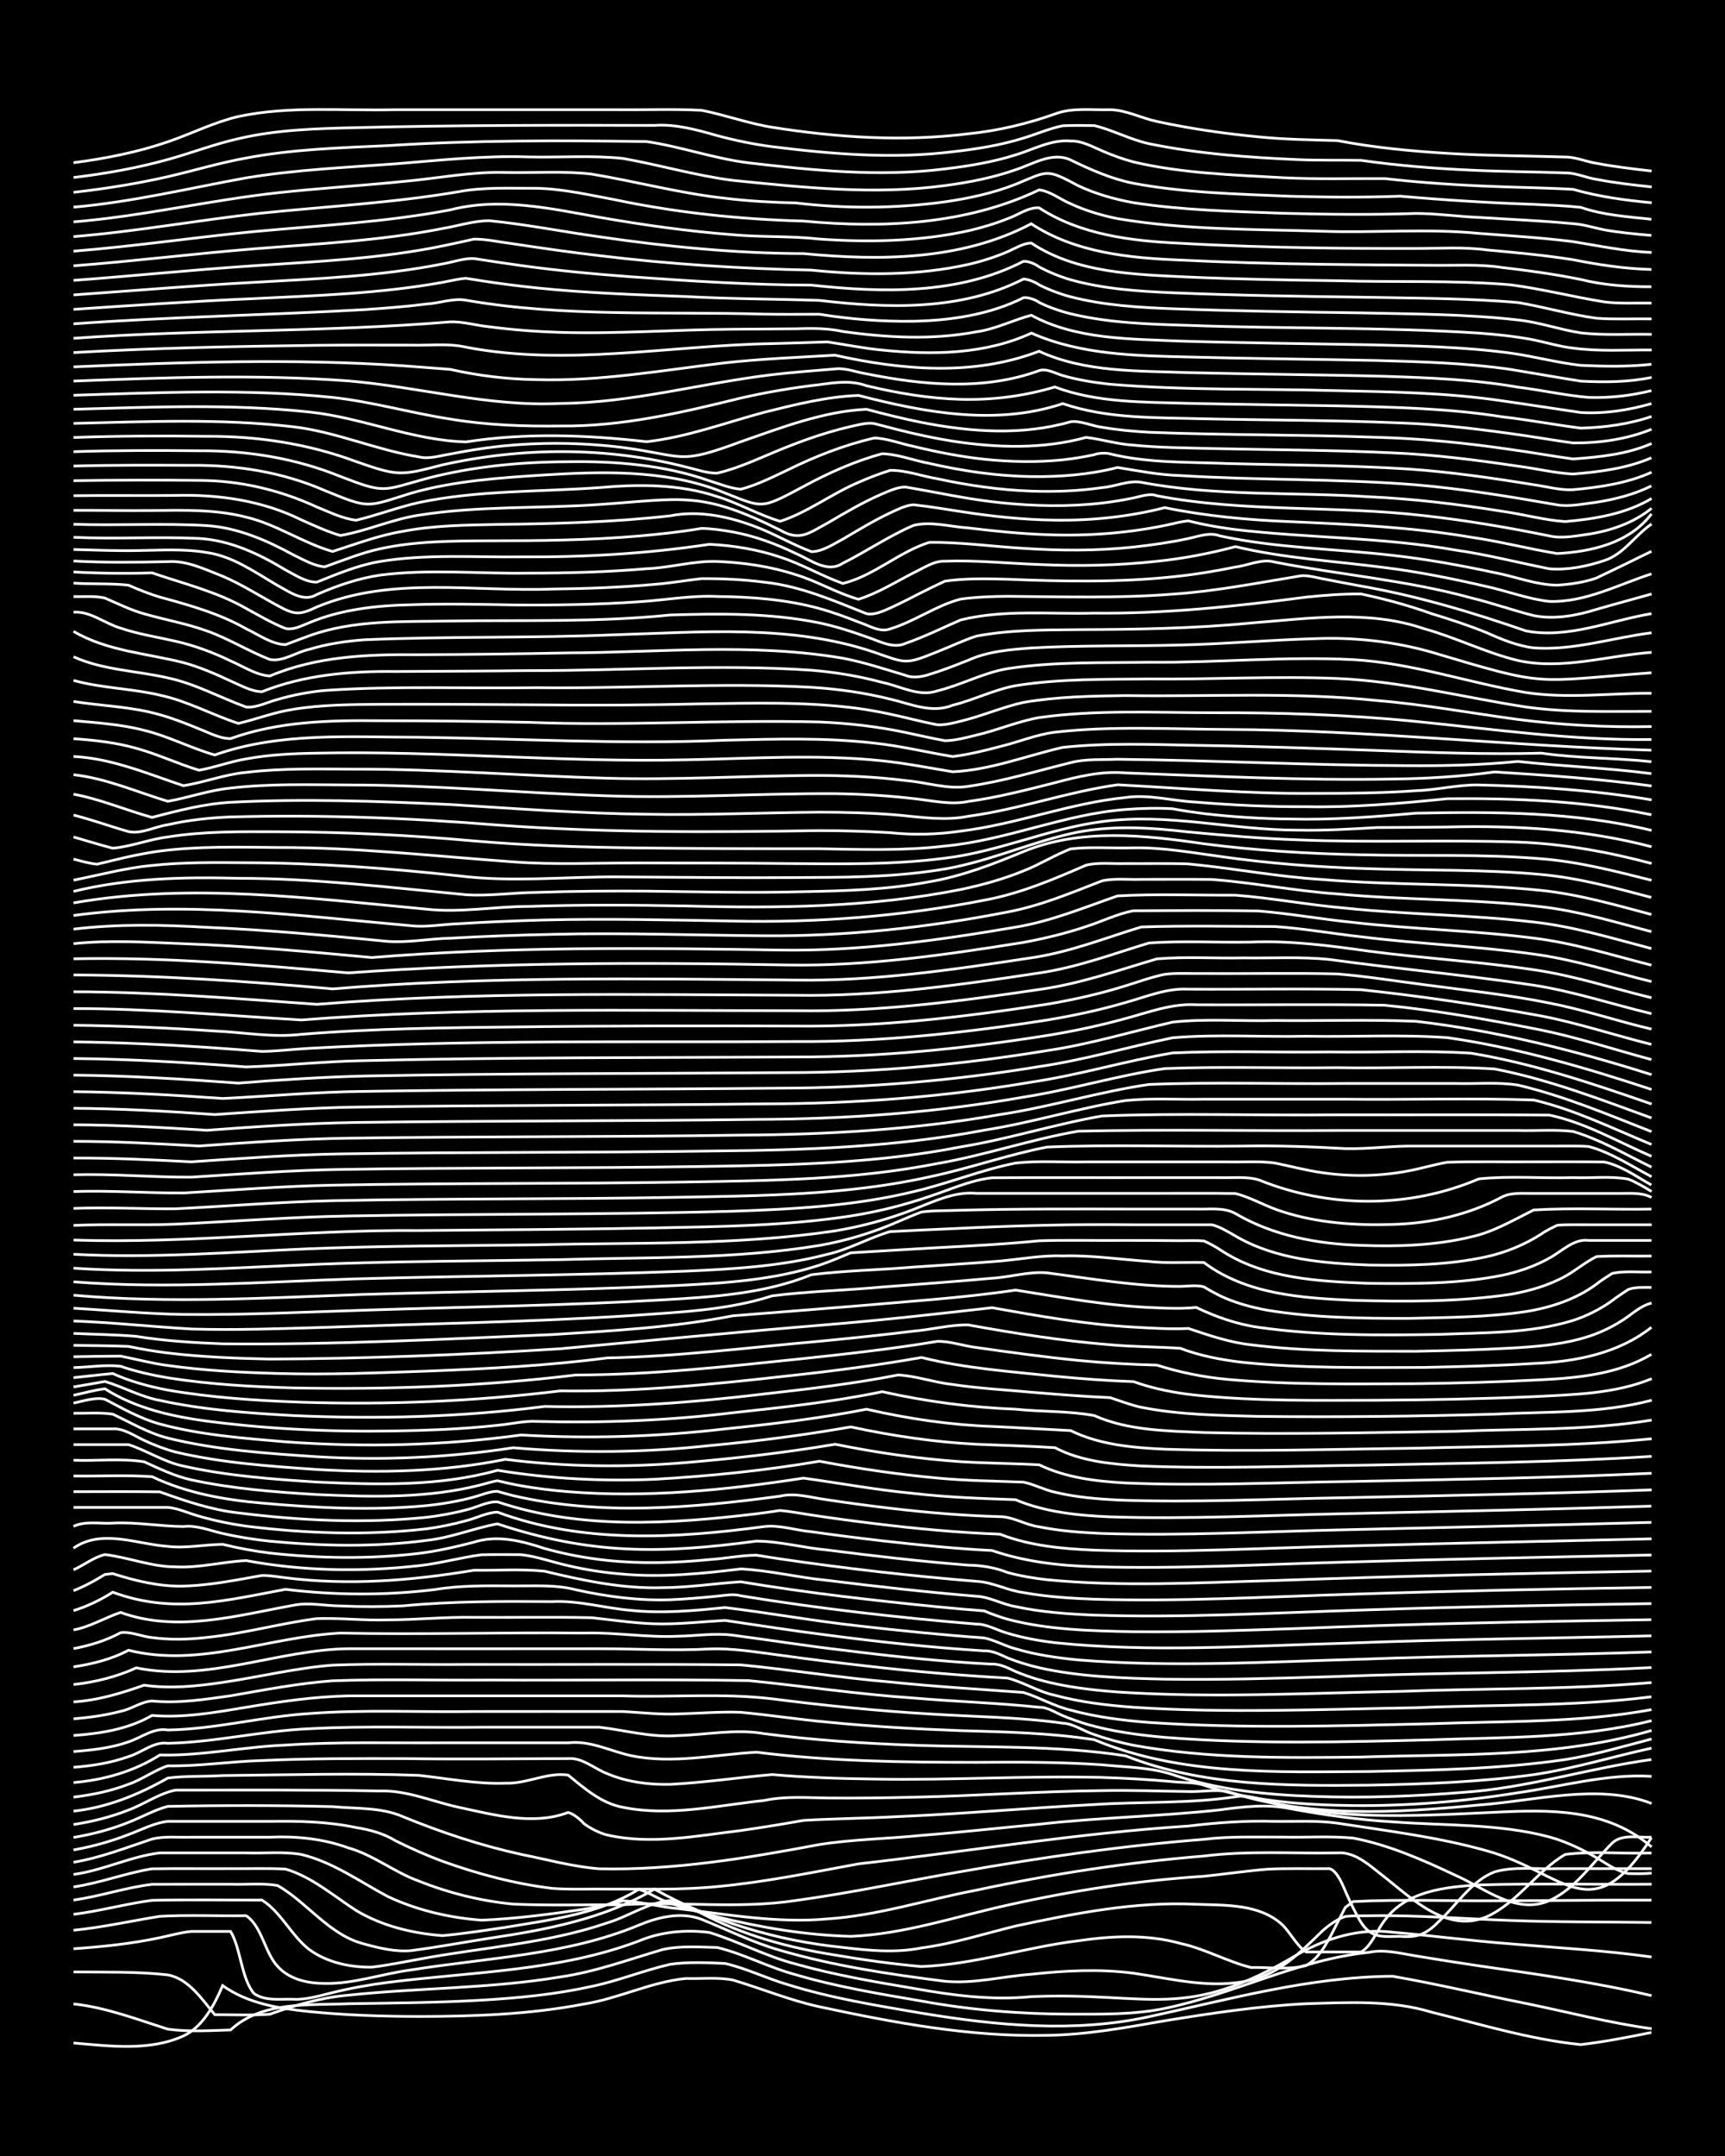 <?xml version="1.0" encoding="UTF-8"?><svg id="a" xmlns="http://www.w3.org/2000/svg" width="1920" height="2400" viewBox="0 0 192 240"><defs><style>.b{fill:none;stroke:#fff;stroke-miterlimit:10;stroke-width:.3px;}.c{stroke-width:0px;}</style></defs><rect class="c" width="192" height="240"/><path class="b" d="M8.18,227.42c4.03.34,8.43.94,12.23-.78,2.18-1.02,3.47-3.5,4.37-5.61,2.79,2,6.28,2.55,9.61,2.89,4.04.41,8.17.54,12.23.55,6.12-.01,12.32-.22,18.35-1.38,3.85-.6,7.48-2.47,11.36-2.85,1.7.05,3.57-.16,5.24.17,3.19.95,6.35,2.26,9.61,2.97,8.31,1.78,16.81,3.38,25.34,3.19,4.4-.06,8.79-.86,13.11-1.62,5.2-.84,10.46-1.64,15.73-1.9,4.64-.14,9.49-.43,13.98.94,5.48,1.35,10.97,3.04,16.6,3.61,2.61-.3,5.29-.83,7.87-1.35"/><path class="b" d="M8.18,223.07c3.6.39,7.06,1.71,10.49,2.81,2.27.31,4.71.16,6.99.09,3.53-3.25,8.66-2.72,13.11-2.92,4.94-.08,9.92-.11,14.86-.4,4.09-.24,8.23-.64,12.23-1.53,2.94-.61,5.81-1.79,8.74-2.46,1.98-.28,4.13-.19,6.12-.09,2.36.55,4.66,1.68,6.99,2.36,4.83,1.51,9.88,2.32,14.86,3.17,8.34,1.38,17,2.21,25.34.39,8.94-1.94,17.87-4.44,27.09-4.5,4.95.86,9.92,2.05,14.86,3.03,4.64.95,9.29,2.17,13.98,2.81"/><path class="b" d="M8.18,219.51c3.47.04,7.03-.06,10.49.33,2.35.43,3.81,2.73,5.24,4.43,2,0,4.12.09,6.12-.05,2.81-1.01,5.75-1.87,8.74-2.12,7.84-.83,15.8-.73,23.59-2.03,3.88-.56,7.62-1.94,11.36-3.04,1.96-.46,4.12-.28,6.12-.24,2.97.72,5.78,2.25,8.74,3.03,4.56,1.35,9.31,2.13,13.98,2.93,5.46,1.01,11.05,1.45,16.6,1.46,3.48,0,7.06.07,10.49-.64,7.69-1.59,14.84-5.43,22.72-6.24,1.72-.37,3.55.13,5.24.4,2.29.38,4.69.76,6.99,1.1,6.42.93,12.9,1.82,19.23,3.32"/><path class="b" d="M8.18,216.93c3.2-.22,6.47-.56,9.61-1.23,1.09-.22,2.38-.6,3.5-.7,1.4,0,2.97,0,4.37,0,1.13,1.82,1.2,5.28,2.62,6.92,1.25.87,2.94.58,4.37.63,1.45.08,2.98-.41,4.37-.74,1.98-.49,4.1-.87,6.12-1.13,9.36-1.19,19.04-1.23,27.96-4.61,2.46-1.04,5.23-1.29,7.86-.95,3.24.99,6.32,2.67,9.61,3.51,4.28,1.22,8.73,1.97,13.11,2.71,4.33.78,8.71,1.36,13.11.92,13.42-.56,16.97,2.89,29.71-4.74,3.18-1.78,6.82-2.9,10.49-2.43,4.36.37,8.75.96,13.11,1.29,5.23.45,10.53.73,15.73,1.47"/><path class="b" d="M8.18,214.87c3.21-.31,6.43-1.04,9.61-1.55,3.17-.17,6.43-.02,9.61-.07,1.76,1.18,2.06,4.11,3.5,5.64,1.31,1.46,3.36,1.9,5.24,1.9,3.24.07,6.42-1.09,9.61-1.5,8.49-1.37,17.31-1.64,25.34-4.98,2.16-.91,4.71-1.52,6.99-.66,2.88,1.17,5.74,2.6,8.74,3.45,5.97,1.74,12.19,2.67,18.35,3.45,3.19.31,6.44-.55,9.61-.78,3.75-.41,7.61-.61,11.36-.12,4.31.62,8.77,1.83,13.11.76,3.2-.73,5.59-3.18,7.86-5.39.67-.63,1.73-1.4,2.62-1.68.77-.1,1.85-.08,2.62-.08,5.23-.1,10.5.34,15.73.52,5.23.2,10.5.15,15.73.23"/><path class="b" d="M8.18,213.1c2.91-.36,5.83-1.17,8.74-1.56,4.06-.09,8.18-.02,12.23-.03,2.11,1.3,3.28,3.96,5.24,5.48,1.97,1.47,4.57,2.02,6.99,1.99,1.72-.2,3.54-.58,5.24-.88,6.98-1.32,14.21-1.73,20.97-4.05,2.33-.69,4.54-2.27,6.99-2.48,1.15.3,2.43.89,3.5,1.41,4.62,2.45,9.71,3.84,14.86,4.65,3.16.54,6.42,1,9.61,1.28,5.9-.22,11.63-2.16,17.48-2.87,3.75-.55,7.68-.73,11.36.3,2.69.58,5.21,2.02,7.86,2.68,1.99-.05,4.18.29,6.12-.22,1.69-.94,2.66-3.15,3.5-4.79,0,0,.87-1.68.87-1.68,0,0,.87-.65.87-.65,5.22-.27,10.5-.06,15.73-.09,5.81,0,11.67-.1,17.48-.07"/><path class="b" d="M8.18,211.51c2.92-.4,5.81-1.4,8.74-1.75,2.89-.02,5.85,0,8.74-.01,1.7.06,3.56-.15,5.24.14,3.34,1.91,5.73,5.51,9.61,6.5,1.65.46,3.52.91,5.24.75,2.9-.38,5.85-.93,8.74-1.38,6.33-.95,12.77-2.15,18.35-5.47,6.42,3.59,13.66,5.76,20.97,6.49,2.88.35,5.86.64,8.74.06,3.55-.47,7.02-1.59,10.49-2.44,6.59-1.41,13.32-2.75,20.1-2.42,3.25.12,7.06-.07,9.61,2.3.85.84,1.61,2.34,2.62,3.01h6.12c1.18-.66,1.81-2.5,2.62-3.51,2.38-3.27,6.74-3.74,10.49-3.95,6.39-.2,12.83-.03,19.23-.08"/><path class="b" d="M8.18,210.05c2.94-.43,5.81-1.55,8.74-2.02,2.88-.05,5.85,0,8.74-.02,2,.02,4.12-.06,6.12.05,2.91.85,5.35,2.99,7.86,4.61,2.88,1.73,6.29,2.55,9.61,2.8,2.31-.21,4.7-.58,6.99-.92,5.05-.85,10.42-1.48,14.86-4.24,1.15.35,2.34,1.18,3.5,1.55,1.68.57,3.53,1.08,5.24,1.52,4.85,1.19,9.86,2.04,14.85,2.17,5.96-.24,11.69-2.21,17.48-3.48,7.19-1.61,14.5-2.74,21.85-3.21,2.3-.24,4.69-.59,6.99-.78,2.29-.13,4.7-.04,6.99-.07.84.28,1.44,1.79,1.75,2.52.39.9,1.22,2.67,1.75,3.48,1.19,1.83,2.45,1.55,4.37,1.54,1.99.18,3-.33,4.37-1.75,1.94-1.8,3.58-4.46,6.12-5.43,2.23-.64,4.7-.27,6.99-.36,3.47,0,7.01,0,10.49,0"/><path class="b" d="M8.18,208.66c3.27-.44,6.35-2.01,9.61-2.4,3.18,0,6.43,0,9.61,0,2,.07,4.14-.17,6.12.17,3.51.84,6.49,3,9.61,4.67,3.26,1.54,6.9,2.39,10.49,2.65,3.78-.16,7.62-.66,11.36-1.22,1.42-.23,2.99-.54,4.37-.94,2.01.1,4.1.7,6.12.87,5.49.64,11.07,1.66,16.6,1.15,5.64-.37,11.07-2.15,16.6-3.2,8.35-1.79,16.83-3.11,25.34-3.8,4.91-.62,9.92-.26,14.86-.35,2.04-.16,3.73,1.55,5.24,2.69,3.18,2.52,6.99,6.25,11.36,4.42,3.43-1.55,5.56-5.06,8.74-6.94,3.14-.39,6.44-.05,9.61-.16"/><path class="b" d="M8.18,207.3c2.99-.49,5.88-1.63,8.74-2.58,1.38-.35,2.96-.16,4.37-.21,2.89,0,5.85,0,8.74,0,2.95-.13,5.95.17,8.74,1.19,2.79.78,5.15,2.73,7.86,3.7,3.33,1.33,6.92,2.22,10.49,2.56,4.05.18,8.18.06,12.23.07,6.39-.39,12.86.5,19.22-.47,6.14-.84,12.25-2.15,18.35-3.21,8.97-1.58,18.01-2.89,27.09-3.6,2.87-.36,5.85-.23,8.74-.25,2.59.06,5.29-.13,7.86.11,3.95.75,7.74,2.42,11.36,4.13,3.28,1.43,6.76,4.45,10.49,2.83,2.91-1.33,4.79-4.22,6.99-6.41,1.13-1.06,2.96-.55,4.37-.66"/><path class="b" d="M8.18,205.93c2.05-.36,4.18-.95,6.12-1.71,1.39-.51,2.88-1.31,4.37-1.47,3.77,0,7.59,0,11.36,0,3.2-.05,6.47.02,9.61.69,1.49.23,3.07.66,4.37,1.46,1.66.83,3.5,1.65,5.24,2.29,3.93,1.42,8.08,2.52,12.23,3.02,2,.15,4.12.05,6.12.08,4.06-.02,8.19.12,12.23-.28,5.28-.49,10.52-1.57,15.73-2.53,12.23-1.39,24.41-3.42,36.7-4.21,3.17-.38,6.42-.62,9.61-.52,2.3.03,4.71-.12,6.99.2,5.54.86,11.19,1.54,16.6,3.07,8.67,2.38,11.67,9.1,18.35-1.46"/><path class="b" d="M8.18,204.54c2.05-.34,4.19-.9,6.12-1.68,1.42-.55,2.9-1.39,4.37-1.78,6.1-.12,12.25-.12,18.35.03,2.6.25,5.44.05,7.86,1.13,4.23,1.73,8.64,3.2,13.11,4.18,2.87.57,5.81,1.39,8.74,1.61,8.22.18,16.41-1.18,24.47-2.7,3.73-.59,7.6-.64,11.36-1.02,4.36-.34,8.76-.84,13.11-1.24,6.67-.76,13.43-.87,20.1-1.6,2.58-.35,5.29-.68,7.86-.13,3.74.69,7.56,1.24,11.36,1.46,5.81.45,11.8.17,17.48,1.69,2.14.59,4.25,1.67,6.12,2.85.7.46,1.79,1.05,2.62,1.22.76.02,1.86.04,2.62-.05"/><path class="b" d="M8.18,203.1c2.05-.31,4.19-.84,6.12-1.61,1.74-.64,3.41-1.86,5.24-2.22,7.56,0,15.16-.05,22.72.1,2.98-.11,5.86,1.17,8.74,1.8,3.94.84,8.32,2.07,12.23.59.57.12,1.39.79,1.75,1.23.72.54,1.75,1.07,2.62,1.28,4.88,1.11,9.97.09,14.86-.5,2.3-.33,4.7-.72,6.99-1.13,3.47-.2,7.02-.23,10.49-.42,7.28-.3,14.57-.97,21.85-1.34,5.23-.35,10.54-.08,15.73-.87,1.74-.34,3.54.68,5.24.92,2.27.5,4.68.82,6.99.99,5.51.4,11.09.07,16.6-.18,6.18-.31,12.51-.44,17.48,3.86"/><path class="b" d="M8.18,201.61c3.73-.39,7.26-1.84,10.49-3.68,1.98-.26,4.12-.15,6.12-.28,7.27-.07,14.59-.29,21.85-.02,3.17.35,6.41.99,9.61.87,2.39.09,4.67-1.25,6.99-.9,1.82,1.49,3.72,3.16,6.12,3.59,5.19,1.05,10.54-.22,15.73-.77,2.28-.49,4.68-.3,6.99-.27,3.18.03,6.43-.01,9.61-.09,6.98-.15,13.99-.66,20.97-.73,3.18-.07,6.43.06,9.61.1,1.4.05,2.98-.25,4.37-.01,8.98,2.98,18.68,2.41,27.96,1.51,6.12-.44,13.39-2.46,19.23-.17"/><path class="b" d="M8.18,200.05c2.05-.24,4.19-.68,6.12-1.43,1.48-.5,2.89-1.57,4.37-2.05,3.48.06,7.01-.5,10.49-.59,5.22-.24,10.5-.23,15.73-.22,6.11.09,12.24.02,18.35,0,1.58-.13,2.96,1.16,4.37,1.69,2.17.92,4.65,1.24,6.99,1.18,3.78-.19,7.59-.77,11.36-1.09,3.76.33,7.59.45,11.36.5,8.44.16,16.9-.39,25.34-.18,2.59.08,5.28.23,7.86.47,1.09.13,2.44.03,3.5.4,5.32,1.8,11.02,2.2,16.6,2.26,6.13.06,12.3-.45,18.35-1.43,4.92-.7,9.86-2.13,14.86-1.82"/><path class="b" d="M8.18,198.43c3.36-.28,6.76-1.24,9.61-3.07,4.67.12,9.32-.92,13.98-1.1,5.8-.39,11.66-.21,17.48-.25,4.64,0,9.34,0,13.98,0,2.48-.29,4.64.91,6.99,1.42,4.61.96,9.35-.12,13.98-.38,8.1,1.02,16.31,1.13,24.47,1.13,4.64-.04,9.34-.04,13.98.27,2.59.27,5.38.27,7.86,1.09,5.04,1.72,10.43,2.25,15.73,2.43,5.52.2,11.1,0,16.6-.45,7.1-.46,13.95-2.69,20.97-3.65"/><path class="b" d="M8.18,196.73c2.04-.15,4.19-.49,6.12-1.19,1.44-.41,2.81-1.71,4.37-1.48,5.26-.11,10.47-1.39,15.73-1.62,6.39-.35,12.83-.09,19.22-.17,4.35,0,8.76,0,13.11,0,2.88.34,5.8,1.17,8.74.93,3.18-.09,6.45-.77,9.61-.21,5.49.72,11.07,1.09,16.6,1.28,7.86.29,15.79-.02,23.59,1.18,8.57,3.41,18,3.36,27.09,3.27,6.12-.11,12.28-.34,18.35-1.17,4.42-.66,8.75-2,13.11-2.95"/><path class="b" d="M8.18,194.98c2.03-.16,4.19-.39,6.12-1.08,1.42-.46,2.79-1.6,4.37-1.32,5.27-.09,10.47-1.49,15.73-1.83,6.09-.46,12.25-.14,18.35-.23,5.52,0,11.08-.01,16.6,0,2,.12,4.11.35,6.12.27,2.3-.06,4.7-.27,6.99-.18,3.19.3,6.43.8,9.61,1.09,4.92.49,9.91.77,14.86.95,4.95.14,9.96.25,14.86,1.01,9.62,4.03,20.34,3.59,30.58,3.54,7.28-.15,14.63-.27,21.85-1.33,3.23-.5,6.45-1.47,9.61-2.29"/><path class="b" d="M8.18,193.19c2.99-.21,6.11-.7,8.74-2.23,3.5.3,7.05-.34,10.49-.91,3.74-.63,7.57-1.19,11.36-1.27,10.19,0,20.4,0,30.58,0,5.52.18,11.11-.33,16.6.33,5.79.74,11.65,1.34,17.48,1.68,4.94.32,9.95.34,14.86,1.03,1.19.04,2.37.92,3.5,1.26,1.37.5,2.94.91,4.37,1.2,8.34,1.51,16.9,1.41,25.34,1.31,10.8-.36,21.87.1,32.33-2.96"/><path class="b" d="M8.18,191.34c1.72-.15,3.57-.39,5.24-.84,1.17-.22,2.31-1.09,3.5-1.15,2.9.29,5.87-.17,8.74-.58,3.75-.65,7.56-1.39,11.36-1.67,5.81-.21,11.67-.03,17.48-.08,9.6.05,19.24-.1,28.84.06,6.11.61,12.22,1.53,18.35,1.94,4.64.4,9.35.54,13.98,1.03.87-.04,1.85.61,2.62.93.76.32,1.83.7,2.62.94,2.82.82,5.82,1.22,8.74,1.48,9.87.78,19.82.52,29.71.27,8.16-.3,16.5-.12,24.47-2.13"/><path class="b" d="M8.18,189.45c2.7-.16,5.34-.97,7.86-1.86,2.89.42,5.87.12,8.74-.31,4.06-.6,8.13-1.6,12.23-1.92,4.93-.2,9.92-.03,14.86-.08,10.19.03,20.4-.06,30.58.05,5.53.53,11.06,1.44,16.6,1.9,4.93.52,9.92.8,14.86,1.17,1.74.52,3.45,1.55,5.24,1.96,2.82.78,5.82,1.15,8.74,1.38,10.46.7,20.99.39,31.46.14,8.15-.31,16.42-.08,24.47-1.57"/><path class="b" d="M8.18,187.52c2.38-.26,4.82-.86,6.99-1.86,7.92,1.64,15.7-2.02,23.59-2.13,9.31.01,18.65,0,27.96,0,4.06,0,8.17.25,12.23.03,2.61-.11,5.29.36,7.86.69,3.17.44,6.43.85,9.61,1.2,5.21.61,10.49,1.06,15.73,1.35,1.75.44,3.45,1.54,5.24,1.91,2.82.77,5.83,1.12,8.74,1.34,10.46.68,20.98.22,31.46.05,8.73-.37,17.54-.11,26.22-1.22"/><path class="b" d="M8.18,185.55c2.07-.31,4.26-.85,6.12-1.85,7.92,1.98,15.71-1.52,23.59-1.91,9.02.19,18.07-.1,27.09,0,3.48-.11,7,.52,10.49.35,2-.03,4.13-.38,6.12-.11,4.06.53,8.16,1.19,12.23,1.66,5.5.69,11.06,1.28,16.6,1.56.86-.06,1.87.47,2.62.82.76.32,1.83.7,2.62.92,2.82.79,5.82,1.14,8.74,1.36,10.47.69,20.98.12,31.46-.07,9.31-.35,18.68-.18,27.96-.98"/><path class="b" d="M8.18,183.52c1.78-.33,3.65-.9,5.24-1.77,1.13-.16,2.38.44,3.5.54,2,.27,4.12.22,6.12-.02,4.11-.41,8.15-1.57,12.23-2.09,2.59-.09,5.27.23,7.86.14,3.18,0,6.43-.34,9.61-.28,4.35.03,8.76-.06,13.11.04,2.59.27,5.26.7,7.86.69,2.3,0,4.69-.26,6.99-.39,3.76.55,7.58,1.16,11.36,1.63,5.79.77,11.65,1.39,17.48,1.76.85-.07,1.87.45,2.62.79,1.06.43,2.38.83,3.5,1.09,4.57,1.02,9.32,1.16,13.98,1.27,6.1.1,12.25-.09,18.35-.27,11.93-.47,23.9-.4,35.83-1.02"/><path class="b" d="M8.18,181.44c1.82-.33,3.52-1.37,5.24-1.95,6.28,2.28,12.92.35,19.22-.79,1.69-.36,3.54.06,5.24.07,2.3.1,4.7.1,6.99-.01,5.51-.53,11.07-.51,16.6-.47,2.93-.15,5.84.73,8.74.97,3.47.37,7.03.04,10.49-.31,4.94.59,9.9,1.5,14.86,2.04,4.63.53,9.33,1.01,13.98,1.34,1.14.23,2.37.92,3.5,1.21,2.24.67,4.67,1.02,6.99,1.24,10.46.85,20.99.21,31.46-.08,10.77-.41,21.57-.42,32.33-.81"/><path class="b" d="M8.18,179.29c1.49-.45,3.06-1.21,4.37-2.05,6.67,2.47,12.54.93,19.22-.32,5.49.67,11.11.7,16.6.03,2.87-.48,5.84-.43,8.74-.41,2.31.02,4.74-.16,6.99.43,3.42.76,6.98,1.23,10.49,1.11,1.71-.07,3.54-.23,5.24-.4.79-.08,1.84-.28,2.62-.04,8.68,1.42,17.45,2.43,26.21,3.15,1.17-.03,2.39.73,3.5,1.02,1.66.51,3.52.84,5.24,1.05,10.73,1.11,21.57.35,32.33.06,11.35-.45,22.73-.54,34.08-.82"/><path class="b" d="M8.18,177.07c.82-.31,1.87-.84,2.62-1.28,0,0,.87-.52.87-.52l.87-.1c2.52.8,5.2,1.46,7.86,1.39,2.02-.05,4.13-.36,6.12-.71.79-.14,1.83-.33,2.62-.47.8-.03,1.83.16,2.62.25,6.99.89,14.06.33,20.97-.83,2.59.03,5.29-.16,7.86.1,4.28,1.03,8.67,1.97,13.11,1.84,2.9-.01,5.85-.47,8.74-.66,3.75.62,7.58,1.17,11.36,1.63,3.47.42,7.01.81,10.49,1.15,1.7.17,3.54.33,5.24.46.76.32,1.83.71,2.62.93,4.53,1.2,9.32,1.29,13.98,1.39,6.11.07,12.25-.15,18.35-.36,13.1-.53,26.22-.77,39.32-.98"/><path class="b" d="M8.18,174.75c1.13-.5,2.28-1.42,3.5-1.7,2.61.31,5.2,1.37,7.86,1.37,2.62.14,5.27-.58,7.86-.7,6.31,1.18,12.85,1.28,19.22.57,2.32-.25,4.68-.92,6.99-1.22,1.4-.03,2.97-.02,4.37-.01,1.75.18,3.54.85,5.24,1.22,1.97.47,4.1.79,6.12.95,4.36.38,8.78-.05,13.11-.58,3.19.15,6.42.97,9.61,1.27,5.51.69,11.07,1.31,16.6,1.77,1.46.05,2.93.92,4.37,1.15,2.84.62,5.84.83,8.74.95,9.9.33,19.82-.25,29.71-.56,10.77-.37,21.56-.55,32.33-.72"/><path class="b" d="M8.18,172.34c3.12-2.19,7.04-.45,10.49-.2,2.02.24,4.11-.21,6.12-.23,1.68.42,3.52.76,5.24.97,5.49.61,11.11.69,16.6.04,2.03-.25,4.14-.73,6.12-1.25,2.62-.84,5.35-.13,7.86.7,2.25.64,4.66,1.09,6.99,1.33,3.76.4,7.61.28,11.36-.09,1.71-.11,3.53-.48,5.24-.49.78.13,1.84.29,2.62.41,7.24,1.07,14.55,1.9,21.85,2.5,1.76.07,3.49,1.03,5.24,1.25,2.56.47,5.26.64,7.86.74,9.61.29,19.24-.27,28.84-.56,11.06-.36,22.14-.58,33.21-.75"/><path class="b" d="M8.18,169.91c1.31-.63,2.96-.27,4.37-.36,2.61-.14,5.26.36,7.86.38,1.47-.18,2.97.46,4.37.77,1.68.39,3.52.68,5.24.86,5.79.55,11.7.68,17.48-.09,2.67-.28,5.25-1.36,7.86-1.84,10.33,3.43,18.16,3.36,28.84,1.92,2.6.02,5.27.76,7.86.99,5.21.67,10.49,1.28,15.73,1.69,1.5.02,2.97.27,4.37.82,1.37.38,2.95.64,4.37.8,8.41.82,16.91.32,25.34.09,13.97-.5,27.97-.81,41.94-1.05"/><path class="b" d="M8.18,167.8c3.47,0,7.01,0,10.49,0,1.15.09,2.39.68,3.5.98,1.68.49,3.52.87,5.24,1.11,6.64.82,13.44,1.06,20.1.29,1.42-.19,2.99-.51,4.37-.9,1.11-.27,2.34-.93,3.5-.95,9.49,3.53,19.85,2.93,29.71,1.6,1.7-.2,3.54.44,5.24.58,2.59.37,5.27.71,7.86,1.01,4.05.46,8.16.88,12.23,1.08,3.64,1.25,7.53,1.7,11.36,1.8,9.31.28,18.65-.26,27.96-.51,11.35-.33,22.73-.56,34.08-.79"/><path class="b" d="M8.18,166.05c3.18.01,6.43-.03,9.61.02,2.82,1.01,5.73,2.01,8.74,2.34,6.93.87,14.02,1.2,20.97.49,1.42-.17,2.99-.45,4.37-.82,1.12-.24,2.33-.95,3.5-.9,9.26,3.13,19.28,2.47,28.84,1.33.78-.1,1.84-.25,2.62-.37,1.1.1,2.4.35,3.5.51,2.29.35,4.69.67,6.99.95,4.63.57,9.32,1.01,13.98,1.18,3.31,1.3,6.96,1.63,10.49,1.78,9.31.32,18.65-.24,27.96-.46,11.35-.3,22.73-.54,34.08-.8"/><path class="b" d="M8.18,164.3c2.88.05,5.86-.12,8.74.08,3.82,1.82,8.04,2.58,12.23,2.94,6.08.54,12.26.86,18.35.28,1.72-.18,3.57-.49,5.24-.95.79-.21,1.79-.65,2.62-.64.45.13,1.3.37,1.75.48,9.74,2.27,19.9,1.38,29.71.06,1.71-.42,3.54.19,5.24.4,2.29.35,4.69.67,6.99.94,4.04.48,8.16.83,12.23.94,1.46,0,2.91.94,4.37,1.13,2.27.46,4.68.64,6.99.74,9.02.29,18.07-.22,27.09-.41,11.35-.27,22.73-.51,34.08-.82"/><path class="b" d="M8.18,162.55c2.58.1,5.31-.23,7.86.17,1.67.76,3.44,1.62,5.24,2.01,4.58,1,9.31,1.36,13.98,1.64,6.1.27,12.39.45,18.35-1.1.45-.14,1.29-.36,1.75-.44.78.19,1.83.42,2.62.56,1.69.3,3.53.52,5.24.66,8.74.71,17.57-.17,26.21-1.51,4.06.56,8.15,1.32,12.23,1.7,3.75.44,7.59.57,11.36.7,3.29,1.39,6.95,1.76,10.49,1.91,8.73.29,17.49-.18,26.21-.35,11.35-.25,22.73-.48,34.08-.84"/><path class="b" d="M8.18,160.81c2,0,4.11,0,6.12,0,2.04.66,3.98,1.95,6.12,2.39,4.86,1.09,9.9,1.46,14.86,1.78,6.69.3,13.59.51,20.1-1.31,5.76.94,11.65,1.25,17.48,1,6.13-.35,12.3-.97,18.35-2.01,4.32.82,8.73,1.47,13.11,1.87,3.17.31,6.43.33,9.61.46,1.13.23,2.36.88,3.5,1.12,2.25.55,4.68.75,6.99.87,8.44.31,16.91-.12,25.34-.26,11.35-.24,22.73-.45,34.08-.87"/><path class="b" d="M8.18,159.06c1.41,0,2.96,0,4.37,0,1.23-.08,2.43.79,3.5,1.28,1.07.51,2.35,1,3.5,1.3,5.13,1.21,10.48,1.58,15.73,1.94,7,.41,14.09.27,20.97-1.13,6.64.85,13.43.92,20.1.36,5.55-.47,11.12-1.11,16.6-2.04,4.6.93,9.3,1.62,13.98,1.94,2.88.18,5.85.19,8.74.35,2.97,1.44,6.36,1.84,9.61,2.02,8.43.36,16.91-.06,25.34-.17,11.06-.22,22.15-.39,33.21-.91"/><path class="b" d="M8.18,157.32c1.41.02,2.98-.11,4.37.1,1.98.93,3.98,2.12,6.12,2.66,5.41,1.34,11.06,1.71,16.6,2.08,7.29.43,14.64.11,21.85-1,7.26.62,14.61.55,21.85-.24,5.25-.48,10.53-1.17,15.73-2.08,4.59.99,9.29,1.69,13.98,1.93,2.89.11,5.86.21,8.74.38,2.92,1.54,6.37,1.84,9.61,2.04,8.43.34,16.91,0,25.34-.1,10.48-.21,20.99-.31,31.46-.97"/><path class="b" d="M8.18,156.19c1.09-.22,2.38-.68,3.5-.43,1.95,1.02,3.98,2.18,6.12,2.76,4.54,1.23,9.31,1.58,13.98,1.98,8.73.63,17.55.43,26.22-.76,7.57.44,15.19.2,22.72-.68,5.25-.54,10.55-1.17,15.73-2.19,4.57,1.05,9.29,1.75,13.98,1.92,2.89.13,5.85.32,8.74.46,3.23,1.59,6.94,1.91,10.49,2.07,9.31.31,18.65,0,27.96-.11,8.73-.24,17.52-.18,26.22-1.05"/><path class="b" d="M8.18,155.32c1.1-.23,2.38-.6,3.5-.72,4.68,2.97,10.34,3.54,15.73,4.09,7.25.69,14.58.76,21.85.44,2.01-.1,4.12-.25,6.12-.47,1.41-.12,2.95-.51,4.37-.43,7.29.19,14.61-.09,21.85-.97,5.54-.6,11.14-1.2,16.6-2.34,4.87,1.09,9.86,1.76,14.86,1.95,2.87.3,5.9.18,8.74.71,3.81,1.69,8.14,1.7,12.23,1.89,9.31.23,18.65,0,27.96-.14,7.27-.3,14.65-.06,21.85-1.25"/><path class="b" d="M8.18,154.39c1.11-.18,2.39-.41,3.5-.61,2.02.6,4.01,1.73,6.12,2.11,4.86,1.07,9.9,1.41,14.86,1.69,9.32.41,18.71.18,27.96-1.02,8.18.19,16.35-.41,24.47-1.39,4.95-.56,9.96-1.14,14.86-2.11,2.02.1,4.09.85,6.12,1.06,2.87.44,5.85.59,8.74.86,2.88.24,5.85.48,8.74.6,1.09.35,2.37.85,3.5,1.08,4.29.85,8.75.9,13.11,1.01,8.73.09,17.49,0,26.21-.25,5.82-.3,11.81-.04,17.48-1.55"/><path class="b" d="M8.18,153.36c1.41-.14,2.96-.34,4.37-.46,1.91.87,4.06,1.45,6.12,1.84,4.89.85,9.9,1.17,14.86,1.35,9.62.31,19.28-.09,28.84-1.26,8.47.13,16.93-.72,25.34-1.67,4.96-.53,9.95-1.18,14.86-2.05,4.85,1.22,9.9,1.56,14.86,2.09,2.88.28,5.85.5,8.74.6,2.22.8,4.65,1.27,6.99,1.51,6.66.69,13.41.57,20.1.56,5.81-.03,11.67-.15,17.48-.4,4.4-.23,8.98-.3,13.11-2"/><path class="b" d="M8.18,152.24c1.7-.04,3.55-.35,5.24-.15,1.66.57,3.51.99,5.24,1.28,4.61.73,9.32,1,13.98,1.13,10.49.2,21.04-.17,31.46-1.44,8.47-.01,16.92-.95,25.34-1.83,4.95-.53,9.95-1.08,14.86-1.91,1.42-.05,2.96.52,4.37.68,3.76.54,7.58,1.06,11.36,1.44,2.88.28,5.85.45,8.74.52,2.52.81,5.22,1.35,7.86,1.59,6.96.63,13.99.5,20.97.48,4.64-.06,9.34-.19,13.98-.44,4.18-.21,8.57-.65,12.23-2.83"/><path class="b" d="M8.18,151.03c1.71-.03,3.54-.07,5.24-.07,1.71.33,3.52.82,5.24,1.04,4.03.57,8.17.78,12.23.89,5.52.17,11.09-.07,16.6-.26,6.7-.26,13.44-.6,20.1-1.47,7.88-.15,15.75-1.16,23.59-1.85,3.48-.34,7.02-.7,10.49-1.13,2-.16,4.11-.74,6.12-.69,5.19.94,10.46,1.78,15.73,2.2,2.58.24,5.28.23,7.86.4,2.21.85,4.65,1.3,6.99,1.57,6.66.68,13.41.57,20.1.56,4.06-.09,8.18-.19,12.23-.44,4.61-.19,9.41-1.09,13.11-4.03"/><path class="b" d="M8.18,149.76c2,.03,4.12.04,6.12.12,1.4.29,2.95.56,4.37.73,3.75.45,7.59.6,11.36.68,10.78-.05,21.58-.47,32.33-1.15,9.89-.91,19.81-1.87,29.71-2.68,6.12-.5,12.25-1.2,18.35-1.89,5.2.93,10.45,1.86,15.73,2.16,2,.11,4.12.25,6.12.15,2.25.75,4.61,1.57,6.99,1.82,6.07.77,12.24.71,18.35.72,3.47-.07,7.02-.15,10.49-.35,2.92-.16,5.94-.4,8.74-1.31,1.5-.48,3.09-1.29,4.37-2.21.7-.53,1.73-1.32,2.62-1.49"/><path class="b" d="M8.18,148.43c2.3.11,4.7.13,6.99.33,3.15.51,6.42.71,9.61.83,12.23.13,24.48-.52,36.7-1.03,6.71-.42,13.49-.79,20.1-2.09,4.35-.35,8.76-.68,13.11-1.04,6.11-.54,12.28-.92,18.35-1.82,5.21.82,10.45,1.8,15.73,1.97,1.4.08,2.97.1,4.37-.04,2.19,1.05,4.58,1.89,6.99,2.22,6.63.94,13.41.89,20.1.78,4.95-.21,10.07-.08,14.85-1.55,1.5-.48,3.09-1.28,4.37-2.21.38-.32,1.34-.94,1.75-1.22.72-.31,1.85-.24,2.62-.24"/><path class="b" d="M8.18,147.05c4.36.16,8.75.64,13.11.89,4.94.15,9.92-.04,14.85-.18,11.35-.41,22.74-.59,34.08-1.31,5.26-.39,10.67-.56,15.73-2.2,4.03-.51,8.18-.61,12.23-.98,4.06-.31,8.18-.61,12.23-.98,2.01-.11,4.11-.78,6.12-.6,4.92.64,9.88,1.52,14.86,1.51.78-.02,1.85-.17,2.62.05.4.27,1.32.76,1.75.98,1.61.77,3.49,1.29,5.24,1.61,5.17.86,10.5.92,15.73.92,4.35-.11,8.79-.11,13.11-.76,2.77-.44,5.59-1.37,7.86-3.06.37-.32,1.33-.92,1.75-1.19,1.37-.3,2.97-.11,4.37-.16"/><path class="b" d="M8.18,145.63c4.06.23,8.17.63,12.23.69,6.98.08,13.99-.29,20.97-.5,10.77-.35,21.57-.49,32.33-1.12,5.59-.32,11.36-.67,16.6-2.8,3.74-.47,7.6-.53,11.36-.85,3.18-.22,6.44-.41,9.61-.67,2.3-.21,4.68-.66,6.99-.57,3.19-.1,6.43.39,9.61.61,2,.23,4.12.06,6.12.12,4.74,3.56,10.89,3.95,16.6,4.21,5.81.16,11.72.18,17.48-.66,2.08-.36,4.26-.98,6.12-2.01,1.13-.62,2.33-1.63,3.5-2.2,1.99-.12,4.12-.03,6.12-.06"/><path class="b" d="M8.18,144.18c10.76.95,21.56.29,32.33-.09,11.64-.35,23.32-.44,34.95-1,5.27-.26,10.68-.6,15.73-2.25,1.12-.37,2.41-.92,3.5-1.38,3.18-.19,6.43-.39,9.61-.57,3.77-.2,7.6-.39,11.36-.77,3.18-.1,6.43-.01,9.61-.04,2-.01,4.12.02,6.12.03.77,0,1.85-.04,2.62.03.45.19,1.34.67,1.75.95,4.85,3.26,10.94,3.54,16.6,3.77,4.94.05,9.99.08,14.86-.9,1.78-.38,3.66-1.02,5.24-1.92,1.36-.72,2.7-2.18,4.37-1.96,2.29,0,4.7,0,6.99,0"/><path class="b" d="M8.18,142.69c10.47.82,20.98,0,31.46-.33,12.23-.34,24.48-.38,36.7-.86,5.26-.23,10.62-.53,15.73-1.87,2.4-.53,4.66-1.84,6.99-2.53,2.3-.12,4.69-.23,6.99-.33,6.69-.33,13.4-.52,20.1-.43,2,0,4.12,0,6.12,0,.77,0,1.85,0,2.62,0,.85.19,1.88.82,2.62,1.25,4.46,2.61,9.8,3.04,14.86,3.23,4.36.07,8.83.02,13.11-.93,2.13-.47,4.29-1.36,6.12-2.55.36-.28,1.33-.77,1.75-.95,1.08-.09,2.41-.04,3.5-.05,2.29,0,4.7,0,6.99,0"/><path class="b" d="M8.18,141.17c9.02.6,18.07-.06,27.09-.43,9.02-.36,18.07-.36,27.09-.52,9.61-.29,19.32-.02,28.84-1.58,2.98-.52,5.97-1.43,8.74-2.64.77-.33,1.83-.79,2.62-1.08,1.39-.19,2.97-.14,4.37-.2,6.39-.17,12.83-.14,19.22-.13,2.29,0,4.7,0,6.99,0,1.41.05,3.08-.23,4.37.5,4.22,2.48,9.14,3.39,13.98,3.54,4.07.15,8.26.02,12.23-.94,2.48-.53,4.75-1.89,6.99-3,4.34-.26,8.76-.02,13.11-.1"/><path class="b" d="M8.18,139.62c8.73.47,17.49-.24,26.21-.61,8.43-.34,16.9-.33,25.34-.44,11.06-.28,22.24.09,33.21-1.55,2.96-.49,5.95-1.3,8.74-2.39,2.22-.86,4.54-2.02,6.99-1.79,6.69,0,13.41,0,20.1,0,2.88.01,5.85-.03,8.74.02,1.77.44,3.49,1.5,5.24,2.02,3.92,1.27,8.14,1.55,12.23,1.42,4.24-.1,8.49-1.07,12.23-3.07,1.01-.52,2.4-.36,3.5-.38,1.7,0,3.54,0,5.24,0,1.39,0,2.97,0,4.37,0,1.11,0,2.49-.12,3.5.45"/><path class="b" d="M8.18,138.04c12.82.42,25.63-1.17,38.45-1.06,8.73-.08,17.49-.12,26.21-.29,7.28-.15,14.63-.22,21.85-1.33,2.94-.46,5.92-1.2,8.74-2.17,2.28-.74,4.59-1.83,6.99-2.08,6.1-.05,12.25,0,18.35-.02,2.29,0,4.7,0,6.99,0,1.4.05,3.01-.16,4.37.26,7.8,3.16,16.72,3.2,24.47-.12,3.44-.35,7.02-.04,10.49-.14,1.99.08,4.15-.19,6.12.16.82.31,1.88.92,2.62,1.39"/><path class="b" d="M8.18,136.41c3.77-.17,7.6.02,11.36-.14,6.4-.29,12.82-.8,19.22-.91,14.27-.26,28.55-.12,42.82-.53,6.72-.23,13.54-.58,20.1-2.18,3.81-.88,7.52-2.42,11.36-3.18,2.57-.29,5.28-.07,7.86-.13,5.23,0,10.5,0,15.73,0,1.7.04,3.56-.11,5.24.12,1.7.34,3.52.83,5.24,1.07,3.16.47,6.47.42,9.61-.18,1.41-.26,2.96-.73,4.37-.97,3.18-.11,6.43-.02,9.61-.05,2.59,0,5.28-.02,7.86.02,1.87.39,3.6,1.63,5.24,2.56"/><path class="b" d="M8.18,134.52c3.77-.16,7.6.07,11.36.04,5.81-.29,11.66-.77,17.48-.9,12.81-.27,25.64-.14,38.45-.38,9.34-.18,18.8-.23,27.96-2.27,4.4-.92,8.7-2.47,13.11-3.32,7.26-.3,14.58-.02,21.85-.11,3.77-.07,7.6.07,11.36.28,2.6.07,5.27-.33,7.86-.28,5.23,0,10.5,0,15.73,0,1.09.01,2.41-.04,3.5.05,2.47.66,4.74,2.18,6.99,3.36"/><path class="b" d="M8.18,132.64c4.06-.14,8.18.18,12.23.16,5.52-.32,11.07-.76,16.6-.87,13.1-.25,26.22-.13,39.32-.35,9.33-.16,18.77-.24,27.96-2.05,5.29-.91,10.44-2.7,15.73-3.61,9.6-.22,19.23-.01,28.84-.08,6.69,0,13.41,0,20.1,0,1.99.06,4.13-.13,6.12.11,3.05.9,5.89,2.59,8.74,3.97"/><path class="b" d="M8.18,130.77c4.36-.12,8.76.29,13.11.27,5.52-.35,11.07-.77,16.6-.86,13.39-.22,26.8-.11,40.2-.33,9.63-.14,19.35-.32,28.84-2.18,5.29-.86,10.46-2.53,15.73-3.44,8.71-.35,17.49-.03,26.21-.13,7.85.02,15.74-.04,23.59.03,3.99.84,7.65,2.98,11.36,4.59"/><path class="b" d="M8.18,128.91c4.36-.02,8.76.2,13.11.42,5.52-.37,11.07-.79,16.6-.88,13.97-.22,27.97-.12,41.94-.33,9.93-.09,19.93-.45,29.71-2.31,5.28-.82,10.45-2.45,15.73-3.3,2.87-.3,5.86-.09,8.74-.15,5.23,0,10.5,0,15.73,0,6.98.08,14-.15,20.97.09,4.54,1.06,8.82,3.18,13.11,4.95"/><path class="b" d="M8.18,127.05c4.65,0,9.34.26,13.98.52,5.51-.39,11.07-.79,16.6-.87,14.56-.21,29.13-.12,43.69-.34,9.65-.06,19.33-.6,28.84-2.29,5.58-.84,11.03-2.54,16.6-3.35,7.26-.29,14.58-.03,21.85-.11,4.06,0,8.18,0,12.23,0,2.29.07,4.72-.18,6.99.18,5.1,1.2,9.99,3.27,14.86,5.18"/><path class="b" d="M8.18,125.21c4.94.02,9.92.3,14.85.61,5.51-.41,11.07-.78,16.6-.87,14.85-.2,29.72-.14,44.57-.34,9.95-.03,19.91-.74,29.71-2.48,5.28-.82,10.45-2.41,15.73-3.18,6.39-.25,12.83-.02,19.22-.1,5.81.11,11.68-.22,17.48.14,5.99,1.16,11.76,3.37,17.48,5.46"/><path class="b" d="M8.18,123.37c5.23.04,10.51.33,15.73.7,5.22-.35,10.49-.75,15.73-.83,15.14-.23,30.3-.18,45.44-.36,9.94-.01,19.9-.75,29.71-2.42,5.29-.78,10.47-2.36,15.73-3.25,5.8-.27,11.67-.03,17.48-.11,5.22.09,10.52-.2,15.73.14,6.87,1.13,13.54,3.38,20.1,5.66"/><path class="b" d="M8.18,121.52c5.53.06,11.09.37,16.6.76,5.23-.25,10.49-.74,15.73-.79,15.43-.25,30.88-.21,46.31-.36,9.65-.01,19.31-.83,28.84-2.4,5.01-.73,9.91-2.19,14.86-3.21,4.91-.41,9.93-.06,14.86-.17,5.22.1,10.52-.21,15.73.16,7.74,1.11,15.31,3.32,22.72,5.77"/><path class="b" d="M8.18,119.68c6.11.06,12.26.44,18.35.89,4.64-.37,9.33-.67,13.98-.79,15.72-.31,31.46-.26,47.19-.38,9.65,0,19.31-.88,28.84-2.45,4.72-.69,9.34-2.1,13.98-3.17,3.74-.41,7.6-.08,11.36-.18,5.23.06,10.51-.13,15.73.09,8.91,1.04,17.67,3.23,26.22,5.94"/><path class="b" d="M8.18,117.83c6.41.07,12.84.45,19.22.94,4.35-.14,8.75-.63,13.11-.7,16.01-.39,32.05-.32,48.06-.41,9.36.02,18.72-.92,27.96-2.39,2.91-.47,5.89-1.1,8.74-1.89,2.55-.68,5.18-1.7,7.86-1.53,6.98.04,14-.08,20.97.05,5.85.57,11.71,1.63,17.48,2.77,4.12.85,8.18,2.19,12.23,3.28"/><path class="b" d="M8.18,115.98c4.94.06,9.93.28,14.85.61,2,.13,4.12.3,6.12.45,1.71-.02,3.54-.25,5.24-.34,18.03-1,36.13-.64,54.18-.76,9.37.07,18.72-.95,27.96-2.39,2.92-.48,5.9-1.12,8.74-1.95,2.26-.63,4.6-1.62,6.99-1.49,6.39.04,12.83-.09,19.22.06,6.72.72,13.45,1.72,20.1,2.93,4.12.8,8.17,2.15,12.23,3.16"/><path class="b" d="M8.18,114.13c5.23.06,10.51.29,15.73.64,3.18.14,6.43.75,9.61.37,8.13-.66,16.32-.74,24.47-.83,10.19-.13,20.4-.12,30.58-.09,9.37.11,18.72-1,27.96-2.43,2.93-.49,5.91-1.16,8.74-2.05,1.39-.43,2.94-.99,4.37-1.28,1.39-.18,2.97-.06,4.37-.09,4.93.04,9.92-.08,14.86.05,3.19.25,6.44.79,9.61,1.19,4.65.63,9.38,1.11,13.98,2.05,3.82.74,7.58,2.01,11.36,2.9"/><path class="b" d="M8.18,112.27c8.46,0,16.91.77,25.34,1.27,18.3-1.43,36.71-1.03,55.05-1.03,9.08.15,18.13-1.03,27.09-2.36,4.48-.61,8.79-2.14,13.11-3.41,3.16-.27,6.44-.04,9.61-.11,3.18.05,6.45-.15,9.61.18,7.55,1.04,15.18,1.73,22.72,2.86,4.44.69,8.76,2.13,13.11,3.17"/><path class="b" d="M8.18,110.4c9.04.02,18.08.75,27.09,1.4,17.72-1.43,35.54-1.08,53.3-1.01,9.08.15,18.13-1.12,27.09-2.48,4.19-.61,8.21-2.12,12.23-3.34,3.75-.26,7.6-.03,11.36-.1,4.39-.18,8.78.4,13.11,1.01,6.09.81,12.28,1.15,18.35,2.07,4.44.64,8.76,2.06,13.11,3.12"/><path class="b" d="M8.18,108.53c9.62.04,19.25.69,28.84,1.55,17.14-1.42,34.38-1.13,51.56-.98,8.79.13,17.55-1.16,26.21-2.48,4.26-.62,8.17-2.19,12.23-3.43,4.93-.17,9.92-.06,14.86-.05,3.2.21,6.43.79,9.61,1.14,6.38.8,12.86,1.03,19.22,1.93,4.44.59,8.77,1.99,13.11,3.06"/><path class="b" d="M8.18,106.73c10.2-.21,20.43.68,30.58,1.57,16.27-1.17,32.62-1.19,48.93-.88,8.78.15,17.56-1.13,26.21-2.51,2.33-.43,4.74-1.01,6.99-1.77,1.71-.54,3.47-1.42,5.24-1.75,4.64-.03,9.34-.07,13.98.02,3.49.29,7.01.92,10.49,1.27,6.67.77,13.44.89,20.1,1.75,4.45.54,8.78,1.91,13.11,3.01"/><path class="b" d="M8.18,105.05c4.05-.43,8.17-.16,12.23,0,7,.25,14,.89,20.97,1.54,15.11-1.23,30.29-1.08,45.44-.83,8.78.14,17.58-1.07,26.21-2.55,3.92-.64,7.64-2.19,11.36-3.48,4.34-.24,8.76-.06,13.11-.08,4.08.31,8.16,1.09,12.23,1.44,6.96.73,14.02.74,20.97,1.55,4.45.49,8.79,1.82,13.11,2.95"/><path class="b" d="M8.18,103.43c4.92-.59,9.92-.49,14.85-.2,6.7.28,13.42.91,20.1,1.56,2.29.17,4.69-.3,6.99-.35,3.76-.22,7.59-.35,11.36-.43,7.85-.2,15.74.1,23.59.16,9.07.07,18.19-.91,27.09-2.65,3.62-.68,7.07-2.13,10.49-3.46,1.37-.32,2.97-.12,4.37-.17,2.59,0,5.27-.02,7.86.01,4.66.35,9.31,1.29,13.98,1.61,7.55.71,15.19.54,22.72,1.43,4.15.48,8.21,1.71,12.23,2.77"/><path class="b" d="M8.18,101.91c12.48-1.69,25.11.04,37.57,1.14,1.7.19,3.54-.16,5.24-.22,3.18-.2,6.43-.33,9.61-.42,6.98-.17,13.99,0,20.97.12,9.35.21,18.78-.52,27.96-2.32,3.95-.71,7.7-2.31,11.36-3.9,1.37-.34,2.97-.13,4.37-.18,2.29.02,4.7-.04,6.99.04,4.95.46,9.89,1.43,14.86,1.73,8.13.7,16.35.38,24.47,1.22,4.15.44,8.22,1.61,12.23,2.68"/><path class="b" d="M8.18,100.51c12.99-2.27,26.31-.52,39.32.7,3.75.41,7.59-.31,11.36-.31,5.81-.2,11.67-.16,17.48-.05,10.21.27,20.53.17,30.58-1.83,2.35-.49,4.77-1.16,6.99-2.07,1.75-.68,3.49-1.77,5.24-2.45,2.28-.27,4.7-.05,6.99-.12,3.21-.06,6.45.52,9.61.95,5.49.8,11.06,1.21,16.6,1.37,6.39.23,12.85.05,19.22.65,4.14.38,8.22,1.49,12.23,2.55"/><path class="b" d="M8.18,99.23c5.99-1.47,12.21-1.62,18.35-1.46,8.48,0,16.92,1.03,25.34,1.83,2.59.17,5.27-.24,7.86-.26,4.06-.14,8.17-.17,12.23-.14,5.81.07,11.66.22,17.48.06,4.66-.09,9.39-.22,13.98-1.1,3.63-.61,7.1-1.96,10.49-3.36,6.39-2.62,13.44-1.85,20.1-.87,5.78.75,11.65,1.11,17.48,1.22,6.69.17,13.43-.11,20.1.45,4.14.33,8.22,1.38,12.23,2.39"/><path class="b" d="M8.18,97.98c2.88-.57,5.8-1.37,8.74-1.64,3.46-.37,7.01-.33,10.49-.3,7.88.02,15.76.6,23.59,1.45,6.09.77,12.24.05,18.35.13,6.4.03,12.83.12,19.22.07,5.23-.02,10.54-.02,15.73-.82,5.1-.71,9.86-2.92,14.86-4.07,4.29-.98,8.77-.69,13.11-.19,4.05.38,8.17.75,12.23.88,8.14.34,16.32-.03,24.47.25,5.02.18,10.01,1.09,14.86,2.38"/><path class="b" d="M8.18,95.63c.79.21,1.81.5,2.62.57.47-.1,1.29-.31,1.75-.42,1.69-.42,3.52-.81,5.24-1.04,4.33-.56,8.76-.44,13.11-.4,8.76-.02,17.49.97,26.21,1.6,4.64.35,9.34.11,13.98.12,5.52.02,11.08,0,16.6.07,5.81.04,11.7.16,17.48-.6,5.96-.71,11.54-3.29,17.48-4.07,7.3-1.01,14.56.97,21.85.95,2.89.06,5.86-.12,8.74-.29,2.59,0,5.27-.03,7.86-.06,7.62-.19,15.32.25,22.72,2.2"/><path class="b" d="M8.18,93.17c1.41.4,2.95.89,4.37,1.25,2.03-.17,4.08-1,6.12-1.25,4.02-.65,8.17-.59,12.23-.58,7.28.02,14.59.36,21.85,1.02,6.09.53,12.24.7,18.35.78,6.69.07,13.41.1,20.1.09,4.65.08,9.35.25,13.98-.3,6.83-.64,13.26-3.55,20.1-4.07,1.7-.13,3.54-.18,5.24-.08,1.08.21,2.4.4,3.5.54,3.16.37,6.43.58,9.61.6,4.66.12,9.35-.24,13.98-.65,8.77-.17,17.64-.17,26.22,1.92"/><path class="b" d="M8.18,90.73c2.03.51,4.11,1.27,6.12,1.84,1.42.31,2.96-.56,4.37-.76,2.26-.52,4.67-.78,6.99-.87,9.9-.27,19.84.1,29.71.9,11.92.88,23.89.81,35.83.62,2.59,0,5.28.08,7.86.23,2.6.28,5.28.21,7.86-.17,6.2-.75,12.13-3.12,18.35-3.74,2.6-.39,5.27.39,7.86.51,4.05.34,8.17.53,12.23.51,5.27.1,10.51-.36,15.73-.89,7.6-.07,15.26.24,22.72,1.79"/><path class="b" d="M8.18,88.41c2.97.54,5.84,1.78,8.74,2.58,2.85-.74,5.78-1.51,8.74-1.68,8.14-.42,16.33-.13,24.47.25,7.27.45,14.56,1,21.85,1.08,6.4.12,12.83-.18,19.22-.23,2.89,0,5.86.08,8.74.32,2.6.24,5.27.66,7.86.13,5.6-.75,11.01-2.72,16.6-3.5,7.27.39,14.56,1.02,21.85.96,3.77,0,7.6-.03,11.36-.3,2.31-.07,4.68-.69,6.99-.64,6.42.15,12.89.59,19.23,1.66"/><path class="b" d="M8.18,86.24c3.63.4,7.03,1.91,10.49,2.96,2.31-.4,4.64-1.25,6.99-1.47,4.33-.51,8.76-.37,13.11-.35,9.62,0,19.23.9,28.84,1.21,8.44.3,16.9-.29,25.34-.24,2.89.04,5.87.21,8.74.55,2,.2,4.11.74,6.12.31,3.23-.44,6.46-1.28,9.61-2.08,2.55-.68,5.2-1.33,7.86-1.09,9.89.36,19.81.86,29.71.68,3.78-.04,7.62-.27,11.36-.79,5.83.36,11.69.77,17.48,1.56"/><path class="b" d="M8.18,84.21c4.27.21,8.24,1.92,12.23,3.25,2.32-.36,4.64-1.27,6.99-1.48,4.04-.49,8.17-.37,12.23-.36,9.32-.01,18.65.75,27.96,1.01,7.57.21,15.16-.25,22.72-.31,3.48-.01,7.03.13,10.49.57,2.3.18,4.69,1.03,6.99.64,3.83-.55,7.61-1.7,11.36-2.63,1.65-.44,3.54-.31,5.24-.38,10.77.12,21.56.68,32.33.71,4.06.03,8.19-.06,12.23-.47,4.93.55,9.93.71,14.86,1.36"/><path class="b" d="M8.18,82.23c2.32.16,4.75.43,6.99,1.07,2.35.64,4.66,1.74,6.99,2.44,1.73-.3,3.51-.98,5.24-1.26,2.56-.48,5.26-.6,7.86-.64,13.69-.29,27.38,1.06,41.07.74,7.27-.13,14.6-.65,21.85.11,2.61.27,5.28.8,7.86,1.22,4.17-.19,8.2-1.78,12.23-2.71,4.92-.53,9.92-.33,14.86-.23,6.69.1,13.41.34,20.1.57,6.1.23,12.24.46,18.35.3,4.04.59,8.18.51,12.23.95"/><path class="b" d="M8.18,80.22c2.6.24,5.32.41,7.86,1.08,2.68.64,5.22,1.99,7.86,2.74,7.29-2.57,15.12-1.97,22.72-1.97,11.35.16,22.72.82,34.08.33,5.52-.13,11.11-.31,16.6.32,2.92.31,5.85,1.02,8.74,1.5,1.73-.22,3.56-.66,5.24-1.11,2.01-.48,4.06-1.34,6.12-1.6,6.37-.73,12.83-.34,19.22-.31,15.75.07,31.45,1.85,47.19,2.31"/><path class="b" d="M8.18,78.09c3.18.5,6.5.57,9.61,1.47,1.44.4,2.99,1,4.37,1.58,1.08.41,2.31,1.09,3.5,1.08,5.32-1.92,11.01-2.05,16.6-1.99,5.52,0,11.08.06,16.6.18,10.77.42,21.56-.31,32.33-.04,3.2.13,6.47.5,9.61,1.17,1.4.29,2.96.66,4.37.91,1.12,0,2.41-.35,3.5-.62,2.32-.53,4.64-1.54,6.99-1.95,6.35-.89,12.83-.55,19.22-.54,7.58-.03,15.18.22,22.72.97,8.71.87,17.44,2.13,26.22,2.01"/><path class="b" d="M8.18,75.74c3.12.87,6.47.9,9.61,1.64,3.02.64,5.82,2.19,8.74,3.15,2.01-.47,4.06-1.27,6.12-1.57,3.15-.52,6.43-.53,9.61-.56,5.81-.02,11.66.01,17.48.06,6.1.07,12.25.04,18.35-.11,5.81-.08,11.7-.26,17.48.52,2.02.28,4.13.74,6.12,1.23.78.19,1.84.43,2.62.58.8.06,1.85-.2,2.62-.4,2.33-.56,4.65-1.57,6.99-2.09,3.73-.64,7.59-.71,11.36-.76,9.31.14,18.69-.42,27.96.55,5.26.43,10.5,1.41,15.73,2.11,4.91.63,9.91.89,14.86.79"/><path class="b" d="M8.18,73.11c3.29,1.49,7.01,1.55,10.49,2.35,3.04.64,5.84,2.2,8.74,3.25,1.16.1,2.39-.57,3.5-.85,1.67-.49,3.51-.84,5.24-1,7.84-.54,15.74-.19,23.59-.31,10.19.13,20.41-.59,30.58-.04,2.92.18,5.9.6,8.74,1.31,2.33.53,4.61,1.64,6.99.68,2.34-.58,4.62-1.74,6.99-2.17,4.89-.79,9.92-.7,14.86-.75,6.98.07,14-.34,20.97-.05,7.08.3,14,2.1,20.97,3.17,4.61.65,9.34.48,13.98.49"/><path class="b" d="M8.18,70.28c3.73,2.2,8.13,2.44,12.23,3.48,1.77.48,3.59,1.26,5.24,2.04,1.08.46,2.3,1.18,3.5,1.2,4.72-1.88,9.82-2.31,14.86-2.25,4.94-.03,9.92-.04,14.86-.1,10.48.03,20.99-.76,31.46-.04,2.62.21,5.32.66,7.86,1.35,1.98.4,4.09,1.65,6.12.95,2.65-.64,5.17-2.04,7.86-2.48,5.18-.8,10.5-.62,15.73-.71,7.56.07,15.16-.68,22.72-.29,6.54.37,12.81,2.57,19.22,3.66,4.62.7,9.34.07,13.98.08"/><path class="b" d="M8.18,68.15c1.87-.15,3.51,1.28,5.24,1.77,1.95.67,4.11,1,6.12,1.46,2.08.47,4.2,1.25,6.12,2.19,1.38.59,2.84,1.58,4.37,1.68,5.3-2.22,10.94-2.42,16.6-2.37,5.52-.02,11.08-.09,16.6-.2,10.17-.05,20.5-1.13,30.58.59,2.34.44,4.71,1.23,6.99,1.91.77.34,1.85.16,2.62-.1,1.43-.43,2.98-1.04,4.37-1.59,2.16-.99,4.65-1.18,6.99-1.36,5.51-.31,11.08-.18,16.6-.33,4.94-.11,9.92-.56,14.86-.7,4.41-.19,8.86.29,13.11,1.5,13.04,3.89,11.01,3.3,24.47,2.29"/><path class="b" d="M8.18,66.41c1.11.03,2.41-.1,3.5.17,1.39.6,2.9,1.34,4.37,1.75,2.29.66,4.75,1.09,6.99,1.91,2.39.84,4.64,2.26,6.99,3.17,1.43.3,2.97-.83,4.37-1.12,1.95-.6,4.09-.92,6.12-1.07,9.3-.4,18.66-.17,27.96-.56,9.6-.28,19.59-1.19,28.84,1.95,3.56,1.24,3.42,1.39,6.99-.05,1.41-.55,2.93-1.29,4.37-1.75,3.72-.71,7.59-.68,11.36-.72,6.4-.02,12.85-.12,19.22-.74,6.37-.5,13.05-1.49,19.22.63,3.54.97,6.91,2.69,10.49,3.55,4.91,1.08,9.94-.55,14.86-.91"/><path class="b" d="M8.18,64.91c2,.14,4.13.01,6.12.23,1.08.48,2.36.99,3.5,1.33,3.28.89,6.64,1.83,9.61,3.53,1.36.64,2.82,1.72,4.37,1.76.79-.29,1.83-.7,2.62-.98,5.02-1.82,10.48-1.55,15.73-1.65,8.15-.12,16.35.16,24.47-.67,5.52-.17,11.16-.23,16.6.88,1.74.37,3.57.94,5.24,1.55,1.36.43,2.94,1.39,4.37.72,2.06-.71,4.12-1.73,6.12-2.6,4.82-1.19,9.93-.62,14.86-.76,7.9.09,15.77-.75,23.59-1.78,1.99-.21,4.11-.37,6.12-.35,2.63.56,5.33,1.28,7.86,2.2,2.02.61,4.16,1.31,6.12,2.11,1.63.74,3.45,1.48,5.24,1.69,4.41.32,8.77-1.13,13.11-1.68"/><path class="b" d="M8.18,63.67c2.89.16,5.85.19,8.74.1,3.52,1.2,7.24,2.1,10.49,3.97,1.39.75,2.89,1.65,4.37,2.22.87.21,1.84-.33,2.62-.63,3.57-1.5,7.52-1.93,11.36-2.01,3.77-.13,7.59-.05,11.36.02,4.65.04,9.35-.03,13.98-.35,2.89-.18,5.83-.73,8.74-.59,3.8.04,7.69.33,11.36,1.34,1.43.39,2.99.96,4.37,1.51,1.08.34,2.35,1.2,3.5.76,2.7-.81,5.14-2.62,7.86-3.32,1.69-.23,3.54-.3,5.24-.31,6.1.05,12.26.24,18.35-.24,4.69-.31,9.35-1.23,13.98-1.99.78-.2,1.85.11,2.62.26,1.4.28,2.97.57,4.37.83,6.25,1.09,12.37,2.92,18.35,4.99,4.7.91,9.39-1.16,13.98-1.92"/><path class="b" d="M8.18,62.45c3.47.19,7.01.15,10.49.07,2.13-.15,4.18.88,6.12,1.63,2.09.89,4.12,2.19,6.12,3.27,1.9,1.06,2.45,1.05,4.37.14,8.29-3.46,17.5-1.65,26.21-1.99,3.77-.04,7.6-.18,11.36-.52,1.71-.13,3.54-.45,5.24-.64,2.3-.01,4.71.1,6.99.4,3.97.42,7.69,2.04,11.36,3.5.85.2,1.87-.29,2.62-.62,1.11-.5,2.41-1.17,3.5-1.73.77-.39,1.84-.91,2.62-1.27,2.28-.33,4.69-.27,6.99-.21,6.1.25,12.27.37,18.35-.27,2.31-.23,4.71-.62,6.99-1.09,1.4-.17,2.97-.97,4.37-.55,7.26,1.42,14.7,2.01,21.85,3.98,2.32.56,4.68,1.4,6.99,1.98,2.31.45,4.77,0,6.99-.7,1.99-.58,4.12-1.14,6.12-1.71"/><path class="b" d="M8.18,61.17c2.3.06,4.69.16,6.99.12,2.59-.03,5.3-.23,7.86.22,2.9.41,5.39,2.22,7.86,3.66,1.29.69,2.9,1.92,4.37,1.01,2.21-.97,4.6-1.79,6.99-2.15,5.49-.72,11.09-.14,16.6-.23,4.35,0,8.77-.12,13.11-.49,2.61-.1,5.26-.9,7.86-.81,2.93.12,5.94.55,8.74,1.47,2.37.71,4.62,2.07,6.99,2.74,2.13-.66,4.14-1.93,6.12-2.94,1.07-.5,2.27-1.35,3.5-1.3,3.48-.13,7.01.25,10.49.37,4.35.2,8.78.12,13.11-.36,2.93-.3,5.9-.87,8.74-1.63,5.43,1.3,11.08,1.61,16.6,2.33,3.8.47,7.63,1.25,11.36,2.11,2.3.5,4.64,1.41,6.99,1.66,3.99.12,7.65-1.87,11.36-3.07"/><path class="b" d="M8.18,59.81c4.64.22,9.34-.09,13.98.13,3.46.2,6.69,1.72,9.61,3.5,1.05.54,2.27,1.39,3.5,1.36,2.25-.9,4.59-1.89,6.99-2.29,5.18-.86,10.5-.46,15.73-.52,7.01.05,14.05-.35,20.97-1.4,2.64.13,5.36.57,7.86,1.42,2.38.76,4.64,2.1,6.99,2.94,3.44-.84,6.24-3.51,9.61-4.57,3.48-.05,7.01.46,10.49.66,4.05.27,8.19.29,12.23-.14,2.01-.22,4.14-.52,6.12-.95,1.09-.23,2.4-.74,3.5-.3,6.31,1.37,12.83,1.43,19.22,2.17,3.8.42,7.63,1.12,11.36,1.92,2.3.43,4.64,1.38,6.99,1.4,1.42-.09,3.02-.31,4.37-.8,2-.96,4.13-1.98,6.12-2.97"/><path class="b" d="M8.18,58.36c4.93.17,9.93-.14,14.85.15,3.42.23,6.65,1.63,9.61,3.25,1.07.51,2.29,1.24,3.5,1.34,1.99-.7,4.05-1.55,6.12-2,3.99-.88,8.16-.88,12.23-.9,5.52,0,11.1-.06,16.6-.53,2.31-.2,4.71-.46,6.99-.85,1.11.02,2.41.2,3.5.4,2.4.44,4.8,1.32,6.99,2.39,1.64.68,3.48,2.25,5.24,1.09,2.63-1.32,5.16-3.05,7.86-4.21,1.95-.5,4.14.16,6.12.28,2.87.35,5.84.65,8.74.75,4.67.18,9.42-.19,13.98-1.21.41-.12,1.32-.29,1.75-.33.42.11,1.32.31,1.75.4,1.08.22,2.4.43,3.5.57,8.13.96,16.39.84,24.47,2.28,3.51.5,7.01,1.4,10.49,2.09,2.02.16,4.21-.28,6.12-.93,2.15-.7,3.44-2.85,5.24-4.06"/><path class="b" d="M8.18,56.81c2.89-.02,5.85.06,8.74.02,3.48-.04,7.09-.14,10.49.74,3.36.79,6.31,2.88,9.61,3.82,2.57-.82,5.19-1.82,7.86-2.25,3.43-.66,7-.69,10.49-.76,6.4-.08,12.85-.24,19.22-.96,3.24-.64,6.57.08,9.61,1.25,2.05.78,4.06,1.98,6.12,2.74,1.22,0,2.45-.85,3.5-1.4,1.68-.99,3.48-2.08,5.24-2.91.76-.35,1.77-.87,2.62-.91,1.71.18,3.54.49,5.24.75,3.45.54,6.99.92,10.49.96,4.1.06,8.26-.37,12.23-1.39,4.59.94,9.3,1.38,13.98,1.56,6.71.3,13.47.6,20.1,1.73,3.2.46,6.42,1.3,9.61,1.82,3.86-.21,8.04-1.18,10.49-4.42"/><path class="b" d="M8.18,55.18c3.77-.05,7.59.01,11.36-.03,4.79-.13,9.65.57,13.98,2.71,1.38.62,2.91,1.33,4.37,1.75,2.93-.5,5.78-1.82,8.74-2.26,6.63-1.06,13.42-.72,20.1-1.19,9.27-.64,11.29-1.55,20.1,2.85,2.22,1.29,3.24.3,5.24-.76,1.96-1.15,4.03-2.38,6.12-3.27.76-.32,1.78-.8,2.62-.76,1.1.18,2.4.43,3.5.63,2.28.44,4.68.86,6.99,1.1,3.75.4,7.61.48,11.36.05,1.1-.13,2.41-.34,3.5-.57.78-.16,1.83-.56,2.62-.24,9.77,1.87,19.85,1.06,29.71,2.21,4.68.52,9.37,1.32,13.98,2.26,1.38.32,2.99-.01,4.37-.2,2.48-.39,5.03-1.27,6.99-2.88"/><path class="b" d="M8.18,53.51c4.64-.07,9.34-.09,13.98-.03,4.52,0,9.01,1.06,13.11,2.96,1.37.55,2.89,1.31,4.37,1.47,2.32-.55,4.66-1.45,6.99-1.97,6.59-1.38,13.41-1.18,20.1-1.66,4.37-.39,8.9-.41,13.11,1,2.36.73,4.62,2.04,6.99,2.75,3.08-.99,5.76-3.09,8.74-4.34,1.08-.48,2.37-.98,3.5-1.33,1.73-.04,3.54.65,5.24.93,3.43.74,6.98,1.26,10.49,1.38,2.6.09,5.29-.01,7.86-.39,1.42-.1,2.95-.84,4.37-.59,8.32,1.59,16.92,1.06,25.34,1.61,4.97.22,9.95.83,14.86,1.62,2.3.32,4.67.99,6.99,1.14,3.29-.29,6.74-.85,9.61-2.57"/><path class="b" d="M8.18,51.88c4.35-.12,8.76-.1,13.11-.08,5.08-.05,10.18.76,14.85,2.8,5.03,2.06,4.58,1.88,9.61.3,4.81-1.38,9.88-1.71,14.86-2.03,6.41-.39,13.12-.58,19.22,1.67,5.21,2.01,4.55,2.31,9.61-.39,2.75-1.49,5.71-2.82,8.74-3.64,1.74.04,3.54.76,5.24,1.07,3.71.85,7.55,1.42,11.36,1.47,3.2.05,6.5-.21,9.61-1.01,2.29.37,4.66.84,6.99.9,8.72.54,17.5.33,26.21,1.03,5.26.45,10.53,1.32,15.73,2.23,1.39.24,2.98-.13,4.37-.29,2.07-.32,4.24-.88,6.12-1.82"/><path class="b" d="M8.18,50.28c4.64-.15,9.34-.15,13.98-.1,5.37-.04,10.75.83,15.73,2.86,5.03,1.94,4.62,1.59,9.61.22,5.12-1.34,10.45-1.84,15.73-1.86,5.3-.08,10.7.35,15.73,2.12,1.09.34,2.35.85,3.5.94,1.79-.47,3.58-1.37,5.24-2.16,3.05-1.5,6.3-2.78,9.61-3.54,1.44.03,2.97.65,4.37.93,2.56.62,5.24,1.15,7.86,1.43,2.87.3,5.86.36,8.74.07,1.1-.12,2.41-.33,3.5-.57.42-.18,1.31-.23,1.75-.1,4.26,1.05,8.75.9,13.11,1.08,6.69.18,13.42.18,20.1.61,4.67.32,9.36,1,13.98,1.75,1.39.19,2.95.64,4.37.55,2.95-.26,6.02-.71,8.74-1.94"/><path class="b" d="M8.18,48.7c4.93-.18,9.92-.19,14.85-.13,5.65-.03,11.3.83,16.6,2.81,4.69,1.64,4.93,1.59,9.61.37,8.85-1.98,18.29-2.03,27.09.23,1.09.25,2.36.72,3.5.69,1.77-.41,3.58-1.16,5.24-1.87,3.09-1.33,6.32-2.57,9.61-3.32.78-.17,1.82-.47,2.62-.33.78.21,1.84.48,2.62.68,1.98.5,4.1.96,6.12,1.28,4.9.75,10.04.91,14.85-.42,1.71.2,3.51.76,5.24.86,2.88.29,5.85.3,8.74.38,6.69.15,13.42.16,20.1.48,4.67.19,9.36.8,13.98,1.48,2,.26,4.1.77,6.12.88,2.94-.24,6.01-.62,8.74-1.81"/><path class="b" d="M8.18,47.13c8.13-.19,16.37-.57,24.47.38,4.77.56,9.25,2.59,13.98,3.35,1.11.28,2.4-.15,3.5-.32,1.69-.33,3.53-.64,5.24-.83,4.63-.51,9.36-.47,13.98.11,6.98.94,6.05,1.97,13.11-.65,4.5-1.56,9.19-3.39,13.98-3.61,1.99.53,4.1,1.06,6.12,1.46,5.44,1.07,11.21,1.49,16.6-.07,1.13-.15,2.38.48,3.5.61,1.69.3,3.53.46,5.24.56,8.43.33,16.91.25,25.34.56,4.96.13,9.95.63,14.86,1.35,2.3.31,4.69.75,6.99,1.06,2.94-.21,6.02-.52,8.74-1.72"/><path class="b" d="M8.18,45.56c8.72-.24,17.53-.63,26.21.3,5.9.61,11.53,3.18,17.48,3.33,6.66-1.03,13.43-.78,20.1-.02,4.48-.5,8.78-2.12,13.11-3.28,3.41-.85,6.97-1.75,10.49-1.87,7.35,1.91,15.33,3.39,22.72.91,5.03,1.72,10.48,1.54,15.73,1.69,7.27.16,14.58.15,21.85.46,4.67.16,9.36.76,13.98,1.43,1.7.25,3.54.57,5.24.8,2.94.02,6.01-.41,8.74-1.53"/><path class="b" d="M8.18,44c9.59-.3,19.27-.74,28.84.24,4.41.48,8.73,1.74,13.11,2.41,4.02.68,8.17.82,12.23.77,6.83.08,13.51-1.48,20.1-3.11,2.86-.65,5.83-1.16,8.74-1.49,1.76-.24,3.52-.51,5.24.12,7.23,1.72,13.77,2.27,20.97.14,4.71,1.77,9.9,1.67,14.86,1.82,5.52.12,11.08.18,16.6.28,6.11.14,12.3.26,18.35,1.22,2.9.33,5.85.89,8.74,1.26,2.64-.07,5.36-.44,7.87-1.3"/><path class="b" d="M8.18,42.42c10.17-.39,20.42-.77,30.58-.02,7.88.66,15.63,2.91,23.59,2.51,7.97-.05,15.72-2.26,23.59-3.2,2.29-.27,4.69-.45,6.99-.64,1.12-.15,2.4.37,3.5.54,6.3,1.27,13.08,1.9,19.22-.35.84-.29,1.83.32,2.62.54,1.66.49,3.52.78,5.24.97,8.41.71,16.91.48,25.34.72,6.11.13,12.29.23,18.35,1.13,2.89.41,5.85.88,8.74,1.3,2.63.16,5.35-.26,7.87-.99"/><path class="b" d="M8.18,40.84c12.21-.53,24.49-.95,36.7-.12,1.7.12,3.54.27,5.24.4,3.13.71,6.4,1.1,9.61,1.14,7.03.21,14.01-1.04,20.97-1.87,4.05-.45,8.17-.61,12.23-.85,7.46,1.66,15.45,2.36,22.72-.44,5.15,2.37,11.06,2.17,16.6,2.38,7.27.18,14.58.22,21.85.41,4.95.16,9.97.35,14.86,1.21,2.6.32,5.26.92,7.86,1.14,2.32.08,4.74-.19,6.99-.76"/><path class="b" d="M8.18,39.25c9.01-.52,18.06-.69,27.09-.81,3.47-.04,7.01-.02,10.49-.02,2,.06,4.15-.23,6.12.23,11.29,2.16,22.73-.21,34.08-.4,2-.06,4.12-.11,6.12-.19,2,.29,4.1.73,6.12.91,5.55.57,11.45.49,16.6-1.89,5.48,2.42,11.58,2.52,17.48,2.66,6.98.19,13.99.24,20.97.39,4.94.14,9.95.27,14.86.99,2.59.43,5.27.9,7.86,1.31,2.59.13,5.31.12,7.87-.42"/><path class="b" d="M8.18,37.66c13.96-1,28-.67,41.94-1.83,1.42-.05,2.96.42,4.37.55,2.58.34,5.27.54,7.86.62,6.4.19,12.83-.31,19.22-.35,2.3-.03,4.7-.02,6.99-.05,1.71-.06,3.56-.08,5.24.3,4.9.69,9.97.97,14.86.04,2.09-.28,4.11-1.31,6.12-1.85,5.02,2.73,11.04,2.63,16.6,2.88,6.98.21,13.99.28,20.97.41,5.23.13,10.53.22,15.73.92,2.61.36,5.25,1.08,7.86,1.37,2.58.12,5.29.17,7.87-.12"/><path class="b" d="M8.18,36.05c10.76-.78,21.57-.97,32.33-1.58,2.3-.15,4.7-.34,6.99-.63,1.41-.08,2.97-.68,4.37-.42,10.96,1.91,22.14,1.23,33.21,1.55,2,.04,4.12.01,6.12.01,3.44.56,7,.83,10.49.78,4.16-.09,8.48-.73,12.23-2.62.5-.07,1.35.22,1.75.53,1.04.52,2.37.98,3.5,1.26,4.27,1.03,8.74,1.16,13.11,1.29,10.77.4,21.58.17,32.33.86,2.01.15,4.14.37,6.12.76,1.4.29,2.94.76,4.37.91,2.86.39,5.86.19,8.74.21"/><path class="b" d="M8.18,34.44c6.68-.45,13.4-.91,20.1-1.2,6.99-.34,14.07-.56,20.97-1.81.78-.14,1.83-.4,2.62-.45.44.07,1.31.21,1.75.28,1.99.31,4.11.58,6.12.79,5.5.57,11.08.76,16.6.96,4.93.27,9.93.27,14.86.43,7.56.89,15.77,1.18,22.72-2.38.51.01,1.34.36,1.75.65,1.05.54,2.36,1.03,3.5,1.33,3.68.95,7.57,1.19,11.36,1.33,6.98.26,13.99.36,20.97.46,5.81.13,11.69.13,17.48.79,2.34.25,4.67,1.09,6.99,1.44,2.58.29,5.28.11,7.87.16"/><path class="b" d="M8.18,32.83c6.69-.47,13.4-1.04,20.1-1.4,7-.4,14.08-.68,20.97-2.05,1.1-.18,2.37-.65,3.5-.6,1.7.26,3.54.55,5.24.78,4.04.56,8.16.95,12.23,1.25,6.68.48,13.4.91,20.1.93,7.86.86,16.39,1.08,23.59-2.65.54-.04,1.34.3,1.75.62,1.05.57,2.35,1.1,3.5,1.43,3.67,1.03,7.57,1.29,11.36,1.45,6.98.29,13.99.4,20.97.49,5.81.12,11.68.1,17.48.6,2.9.49,5.82,1.35,8.74,1.75,1.99.14,4.12.04,6.12.07"/><path class="b" d="M8.18,31.21c6.69-.49,13.4-1.19,20.1-1.63,7-.47,14.08-.78,20.97-2.2,1.1-.22,2.4-.52,3.5-.76,1.42-.01,2.97.35,4.37.52,3.17.48,6.42.95,9.61,1.32,7.82.95,15.73,1.45,23.59,1.61,5.8.59,11.77.64,17.48-.64,1.43-.33,3.02-.83,4.37-1.42.76-.33,1.76-.96,2.62-.95,5.12,3.38,11.55,3.49,17.48,3.78,5.52.24,11.08.34,16.6.41,6.39.19,12.86-.08,19.22.45,3.5.45,7,1.35,10.49,1.91,1.69.21,3.54.1,5.24.13"/><path class="b" d="M8.18,29.59c6.7-.51,13.4-1.35,20.1-1.89,7-.56,14.07-.89,20.97-2.26,1.7-.28,3.51-.88,5.24-.87,4.08.41,8.17,1.22,12.23,1.79,7.51,1.1,15.12,1.85,22.72,1.87,8.5.82,17.62.76,25.34-3.32,4.9,3.22,10.88,3.81,16.6,4.04,5.22.26,10.5.4,15.73.47,4.06.06,8.18.09,12.23.11,2.59.04,5.29-.15,7.86.25,2.9.33,5.88.75,8.74,1.33,2.55.64,5.24.82,7.87.81"/><path class="b" d="M8.18,27.96c6.71-.53,13.4-1.53,20.1-2.18,7.28-.68,14.65-1.04,21.85-2.42,5.5-1.42,11.14-.15,16.6.83,4.9.86,9.89,1.56,14.85,1.94,3.18.29,6.44.12,9.61.48,5.52.39,11.18.27,16.6-.92,1.43-.33,3.01-.8,4.37-1.35,1.1-.37,2.3-1.3,3.5-1.2,4.65,3.02,10.31,3.69,15.73,3.94,4.93.28,9.92.43,14.86.51,3.77.06,7.59.08,11.36.07,2.6,0,5.28-.19,7.86.16,3.19.29,6.45.59,9.61,1.09,2.86.57,5.82,1.02,8.74,1.09"/><path class="b" d="M8.18,26.34c7.02-.57,13.98-1.85,20.97-2.62,7.28-.75,14.63-1.14,21.85-2.37,2.86-.55,5.85-.37,8.74-.39,2.93.06,5.87.75,8.74,1.28,6.9,1.45,13.94,2.18,20.97,2.37,8.83.83,18.09.4,26.21-3.47,1.22.13,2.39,1.08,3.5,1.54,1.63.76,3.49,1.31,5.24,1.66,7.48,1.27,15.16,1.17,22.72,1.4,5.81.21,11.68-.33,17.48.24,3.47.27,7.03.48,10.49.92,2.88.46,5.81,1.1,8.74,1.2"/><path class="b" d="M8.18,24.7c7.63-.62,15.12-2.4,22.72-3.24,4.64-.51,9.34-.79,13.98-1.26,3.77-.33,7.57-1.11,11.36-1,3.18.07,6.45-.19,9.61.18,4.95.82,9.86,2.15,14.86,2.69,2.58.32,5.27.46,7.86.52,5.49.66,11.12.63,16.6-.12,2.65-.38,5.37-.97,7.86-1.95,3.67-1.51,3.38-1.78,6.99.16,1.9.89,4.05,1.51,6.12,1.88,5.47.85,11.08.97,16.6,1.18,4.93.13,9.92.19,14.85.02,2.3,0,4.69.35,6.99.44,3.47.23,7.02.36,10.49.7,1.12.06,2.41.47,3.5.69,1.68.3,3.54.47,5.24.62"/><path class="b" d="M8.18,23.06c6.48-.56,12.84-2.1,19.22-3.26,5.48-.9,11.07-1.16,16.6-1.56,4.93-.4,9.9-.94,14.86-.77,3.47.08,7.03-.2,10.49.17,4.08.72,8.12,1.92,12.23,2.44,7.82.79,15.76,1.64,23.59.58,2.64-.35,5.35-.87,7.86-1.76,1.93-.62,4.07-2.04,6.12-1.1,2.21,1.08,4.57,2.12,6.99,2.6,5.74,1.08,11.66,1.2,17.48,1.45,4.06.11,8.18.14,12.23-.01,4.93.43,9.91.74,14.85.91,1.7.08,3.55.15,5.24.33,2.49.87,5.26,1.05,7.87,1.33"/><path class="b" d="M8.18,21.41c3.5-.39,7.05-.96,10.49-1.74,2.89-.67,5.82-1.56,8.74-2.08,5.17-.98,10.49-1.14,15.73-1.38,9.65-.61,19.16-.59,28.84-.45,3.81.56,7.53,1.9,11.36,2.37,7.23.84,14.58,1.59,21.85.67,2.63-.31,5.34-.76,7.86-1.56,1.98-.6,3.98-1.74,6.12-1.54,1.19-.06,2.44.64,3.5,1.09,1.06.47,2.37.94,3.5,1.24,5.41,1.27,11.07,1.44,16.6,1.75,3.76.19,7.6.08,11.36.1,4.04.46,8.17.73,12.23.88,2.88.12,5.86.15,8.74.32,2.82.81,5.82,1.22,8.74,1.49"/><path class="b" d="M8.18,19.76c3.51-.42,7.07-1.05,10.49-2,2.61-.72,5.22-1.73,7.86-2.32,4.27-1.01,8.74-1.13,13.11-1.23,11.06-.28,22.14-.28,33.21-.25,2.37-.17,4.74.5,6.99,1.14,1.97.53,4.09.97,6.12,1.23,6.66.83,13.41,1.39,20.1.56,2.62-.29,5.34-.73,7.86-1.52,1.41-.42,2.93-1.09,4.37-1.37,1.09-.05,2.4-.04,3.5-.02,2.05.48,4.04,1.58,6.12,2.02,5.44,1.12,11.06,1.53,16.6,1.77,2.29.1,4.7.04,6.99.08,4.03.58,8.16.91,12.23,1.09,3.47.17,7.01.18,10.49.31,1.13-.03,2.39.56,3.5.72,1.98.38,4.11.63,6.12.84"/><path class="b" d="M8.18,18.11c3.53-.45,7.11-1.16,10.49-2.32,2.61-.89,5.17-2.19,7.86-2.82,5.72-1.22,11.67-.61,17.48-.76,8.15,0,16.32,0,24.47,0,3.18.04,6.44-.1,9.61.07,2.62.51,5.22,1.47,7.86,1.89,7.21,1.14,14.58,1.63,21.85.72,3.26-.33,6.53-1.1,9.61-2.2,1.92-.74,4.11-.42,6.12-.48,1.78.02,3.53.95,5.24,1.31,3.72.81,7.57,1.36,11.36,1.72,2.88.29,5.85.33,8.74.41,4.02.78,8.15,1.17,12.23,1.42,4.35.27,8.76.27,13.11.41,1.13-.02,2.39.54,3.5.7,1.98.38,4.11.63,6.12.86"/></svg>